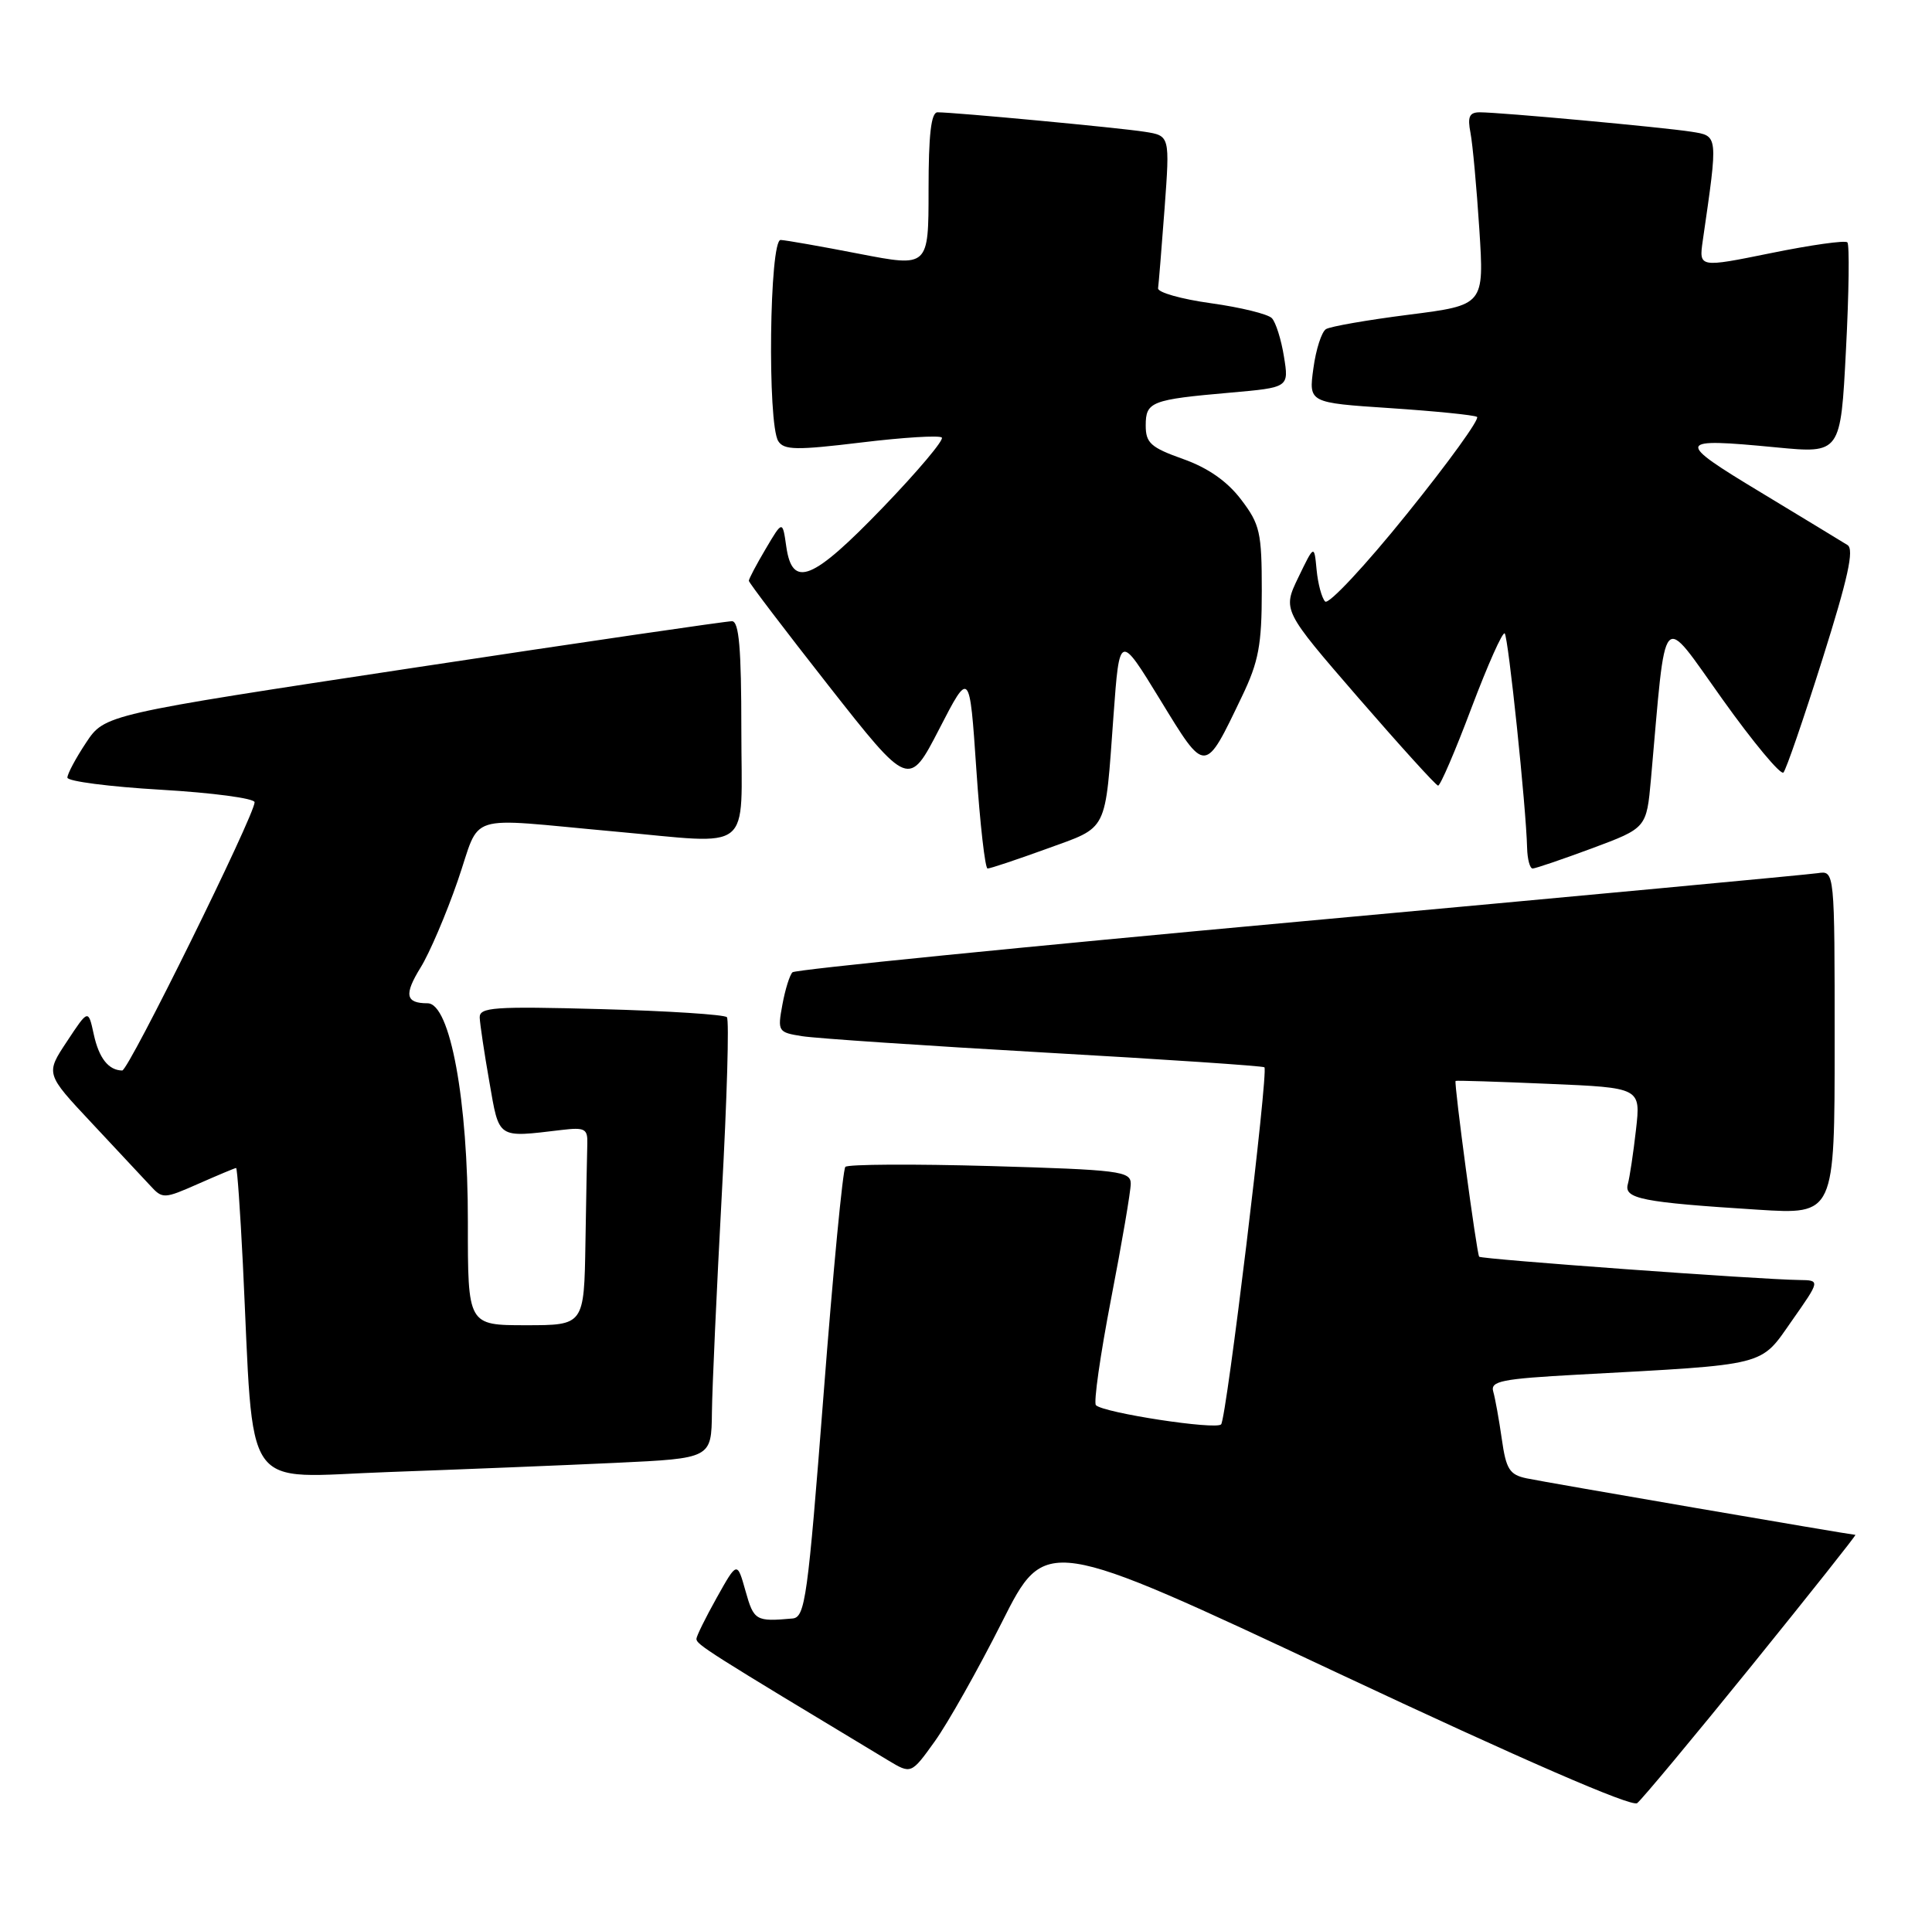 <?xml version="1.0" encoding="UTF-8" standalone="no"?>
<!DOCTYPE svg PUBLIC "-//W3C//DTD SVG 1.1//EN" "http://www.w3.org/Graphics/SVG/1.1/DTD/svg11.dtd" >
<svg xmlns="http://www.w3.org/2000/svg" xmlns:xlink="http://www.w3.org/1999/xlink" version="1.1" viewBox="0 0 258 256">
 <g >
 <path fill="currentColor"
d=" M 233.91 222.48 C 241.69 212.86 247.93 205.00 247.77 205.00 C 247.16 204.99 206.31 197.97 203.86 197.45 C 201.58 196.97 201.12 196.23 200.55 192.19 C 200.18 189.61 199.67 186.77 199.41 185.87 C 199.00 184.46 200.49 184.16 210.72 183.60 C 236.31 182.21 234.99 182.54 239.29 176.40 C 243.08 171.00 243.08 171.00 240.29 170.96 C 234.96 170.90 197.86 168.19 197.53 167.85 C 197.21 167.51 194.14 144.63 194.38 144.37 C 194.45 144.29 200.04 144.47 206.80 144.76 C 219.11 145.28 219.11 145.28 218.47 150.89 C 218.12 153.98 217.63 157.25 217.38 158.16 C 216.84 160.11 219.28 160.59 234.75 161.57 C 245.00 162.22 245.00 162.22 245.00 139.25 C 245.00 116.28 245.00 116.28 242.75 116.62 C 241.51 116.81 210.35 119.72 173.50 123.09 C 136.65 126.46 106.20 129.50 105.83 129.86 C 105.46 130.21 104.85 132.16 104.48 134.19 C 103.82 137.77 103.90 137.89 107.15 138.40 C 108.99 138.69 123.55 139.67 139.50 140.58 C 155.45 141.48 168.66 142.37 168.85 142.55 C 169.41 143.06 163.79 189.42 163.07 190.24 C 162.40 191.01 147.38 188.71 146.35 187.68 C 146.02 187.35 146.93 180.97 148.37 173.50 C 149.82 166.02 151.00 159.09 151.00 158.10 C 151.00 156.43 149.49 156.24 132.25 155.74 C 121.94 155.45 113.22 155.50 112.89 155.85 C 112.55 156.21 111.24 169.89 109.98 186.25 C 107.87 213.48 107.52 216.01 105.84 216.17 C 100.93 216.61 100.67 216.46 99.56 212.51 C 98.44 208.52 98.44 208.52 95.72 213.38 C 94.22 216.06 93.00 218.54 93.00 218.89 C 93.00 219.65 94.52 220.61 118.59 235.11 C 121.68 236.97 121.68 236.97 124.83 232.58 C 126.56 230.17 130.60 223.01 133.80 216.66 C 139.61 205.12 139.61 205.12 178.55 223.41 C 203.29 235.03 217.91 241.39 218.63 240.83 C 219.25 240.35 226.13 232.09 233.91 222.48 Z  M 82.25 195.38 C 95.00 194.78 95.00 194.78 95.07 188.64 C 95.11 185.26 95.71 172.15 96.39 159.50 C 97.08 146.85 97.39 136.21 97.07 135.86 C 96.76 135.51 89.19 135.02 80.25 134.78 C 65.91 134.39 64.01 134.53 64.06 135.92 C 64.10 136.79 64.67 140.65 65.35 144.50 C 66.69 152.20 66.32 151.95 75.00 150.92 C 78.10 150.55 78.49 150.76 78.43 152.75 C 78.39 153.99 78.28 159.95 78.18 166.00 C 78.00 177.00 78.00 177.00 70.23 177.00 C 62.47 177.00 62.47 177.00 62.48 163.25 C 62.50 146.98 60.11 134.00 57.10 134.00 C 54.15 134.00 53.93 132.85 56.17 129.22 C 57.35 127.32 59.58 122.11 61.12 117.65 C 64.33 108.38 61.68 109.21 82.00 111.05 C 100.85 112.75 99.00 114.22 99.00 97.50 C 99.00 86.58 98.69 82.99 97.75 82.97 C 97.06 82.96 77.93 85.75 55.24 89.19 C 13.98 95.44 13.98 95.44 11.49 99.20 C 10.12 101.26 9.00 103.36 9.00 103.86 C 9.00 104.35 14.62 105.08 21.50 105.48 C 28.38 105.88 34.00 106.63 34.00 107.15 C 34.00 108.87 17.17 143.00 16.32 142.98 C 14.49 142.95 13.21 141.33 12.52 138.14 C 11.79 134.78 11.79 134.78 8.94 139.10 C 6.08 143.41 6.08 143.41 12.22 149.96 C 15.59 153.56 19.12 157.33 20.06 158.35 C 21.71 160.15 21.89 160.14 26.51 158.10 C 29.12 156.95 31.38 156.00 31.53 156.00 C 31.68 156.00 32.08 161.74 32.43 168.75 C 33.97 200.18 31.97 197.31 51.86 196.61 C 61.56 196.26 75.24 195.71 82.25 195.38 Z  M 139.77 113.37 C 148.08 110.34 147.54 111.42 148.70 95.55 C 149.50 84.59 149.50 84.59 154.91 93.43 C 161.05 103.47 160.84 103.48 165.86 93.00 C 168.08 88.38 168.50 86.13 168.50 78.92 C 168.50 71.09 168.26 70.03 165.72 66.70 C 163.87 64.27 161.30 62.48 157.97 61.30 C 153.67 59.77 153.00 59.16 153.00 56.83 C 153.00 53.65 153.71 53.37 164.32 52.44 C 172.13 51.75 172.13 51.75 171.46 47.63 C 171.10 45.36 170.37 43.05 169.85 42.50 C 169.34 41.95 165.67 41.05 161.71 40.50 C 157.74 39.95 154.57 39.05 154.65 38.50 C 154.73 37.95 155.12 33.14 155.52 27.82 C 156.23 18.13 156.23 18.13 152.86 17.60 C 149.53 17.07 127.49 15.00 125.20 15.00 C 124.34 15.00 124.00 17.98 124.00 25.35 C 124.00 35.69 124.00 35.69 114.75 33.90 C 109.66 32.91 104.94 32.08 104.25 32.05 C 102.75 31.99 102.46 56.60 103.93 58.92 C 104.69 60.12 106.35 60.15 115.01 59.10 C 120.61 58.42 125.45 58.12 125.77 58.44 C 126.09 58.75 122.55 62.95 117.92 67.76 C 108.48 77.56 105.81 78.65 105.00 73.00 C 104.50 69.50 104.50 69.50 102.25 73.31 C 101.01 75.40 100.00 77.32 100.00 77.57 C 100.00 77.82 104.81 84.14 110.68 91.62 C 121.37 105.22 121.37 105.22 125.43 97.36 C 129.48 89.50 129.48 89.50 130.38 102.75 C 130.87 110.04 131.55 116.00 131.88 116.00 C 132.22 116.01 135.77 114.82 139.77 113.37 Z  M 212.61 113.30 C 219.88 110.59 219.88 110.59 220.47 104.05 C 222.55 80.72 221.66 81.71 230.00 93.37 C 234.12 99.15 237.80 103.56 238.16 103.18 C 238.52 102.81 240.86 95.99 243.37 88.04 C 246.78 77.23 247.63 73.38 246.72 72.80 C 246.05 72.38 240.83 69.21 235.13 65.76 C 223.63 58.82 223.75 58.46 237.17 59.75 C 245.80 60.58 245.80 60.58 246.51 46.74 C 246.91 39.12 246.99 32.66 246.70 32.37 C 246.41 32.07 241.82 32.72 236.52 33.80 C 226.87 35.76 226.87 35.76 227.39 32.13 C 229.45 17.90 229.48 18.17 225.84 17.59 C 222.07 17.00 200.34 15.00 197.62 15.00 C 196.22 15.00 195.95 15.58 196.37 17.75 C 196.66 19.26 197.19 25.06 197.55 30.62 C 198.20 40.75 198.20 40.75 188.16 42.03 C 182.64 42.73 177.65 43.60 177.07 43.96 C 176.49 44.32 175.73 46.67 175.39 49.20 C 174.76 53.79 174.76 53.79 185.63 54.51 C 191.61 54.91 196.84 55.43 197.24 55.68 C 197.65 55.92 193.44 61.75 187.88 68.64 C 182.33 75.54 177.41 80.80 176.96 80.34 C 176.51 79.88 176.00 77.98 175.82 76.11 C 175.50 72.73 175.50 72.73 173.38 77.12 C 171.27 81.50 171.27 81.50 181.38 93.18 C 186.95 99.60 191.74 104.89 192.04 104.93 C 192.33 104.97 194.34 100.30 196.50 94.55 C 198.67 88.81 200.66 84.33 200.94 84.60 C 201.42 85.09 203.80 107.81 203.93 113.25 C 203.97 114.76 204.30 116.00 204.67 116.00 C 205.04 116.00 208.61 114.78 212.61 113.30 Z "/>
</g>
</svg>